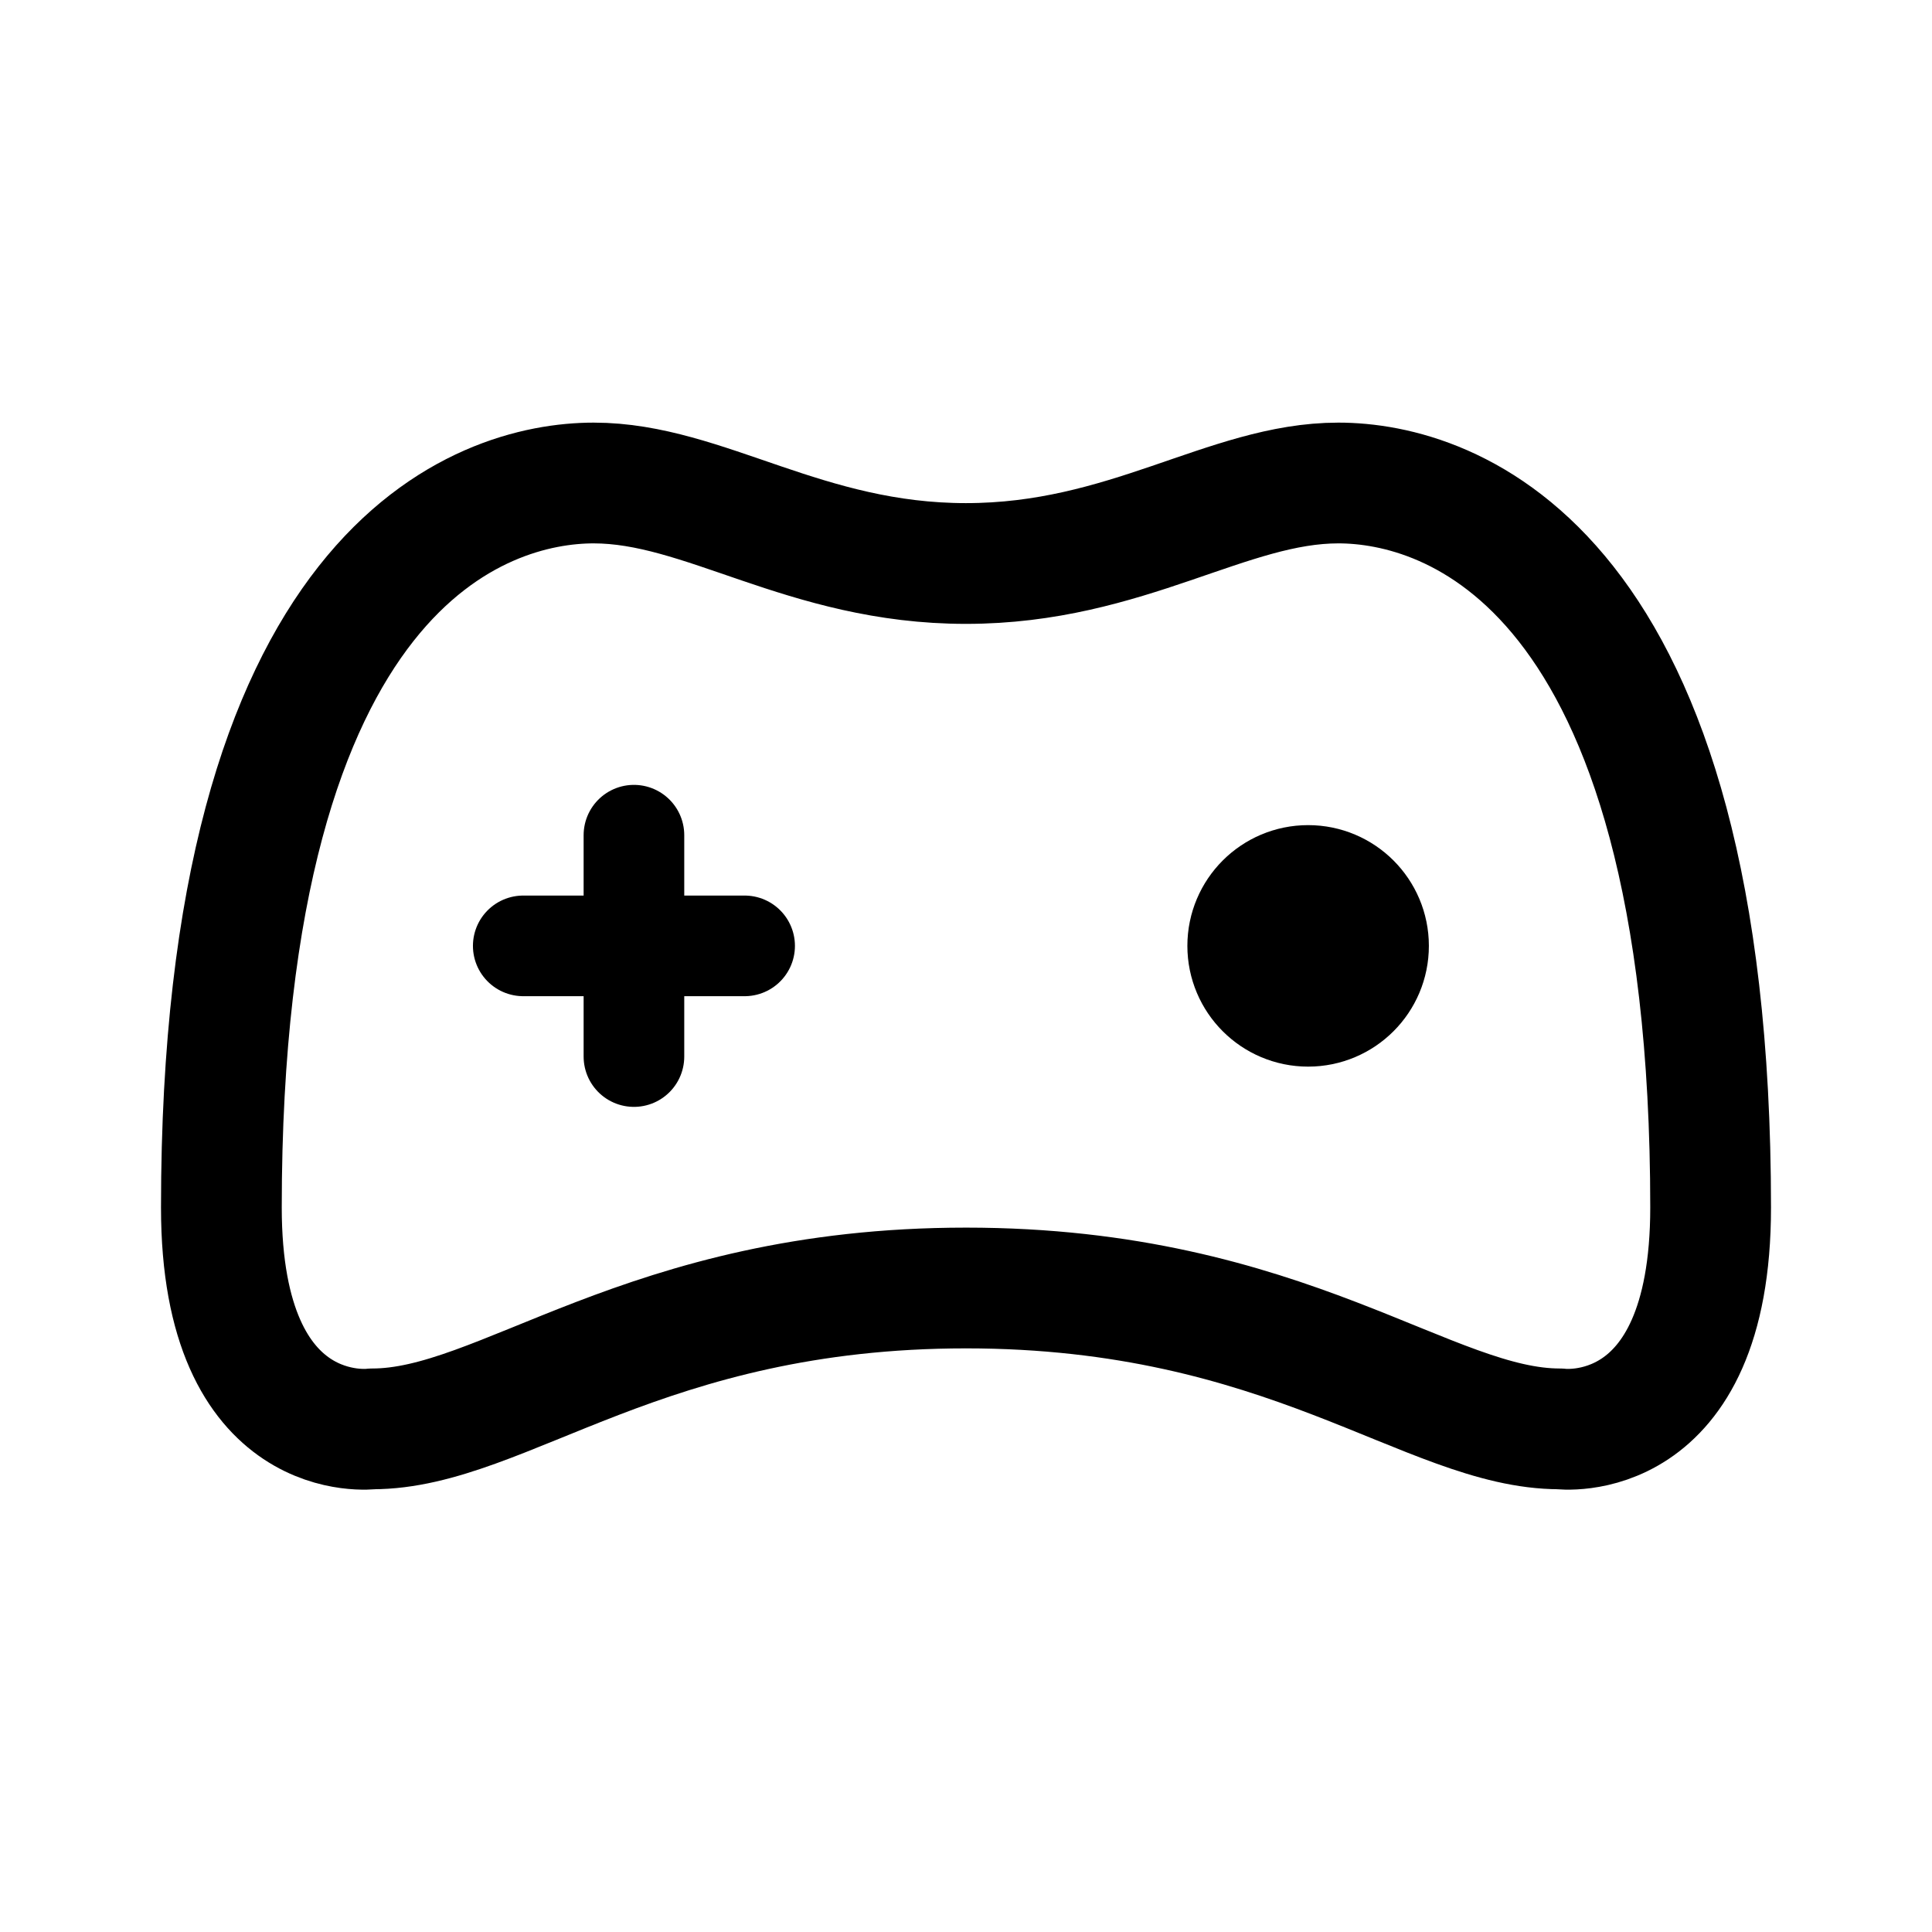 <svg width="192" height="192" viewBox="0 0 192 192" fill="none" xmlns="http://www.w3.org/2000/svg"><path d="M96 56c-16 0-26-8-37-8s-37 8-37 72c0 24 15 22 15 22 13 0 27-14 59-14m0-72c16 0 26-8 37-8s37 8 37 72c0 24-15 22-15 22-13 0-27-14-59-14" stroke="#000" stroke-width="12" stroke-linecap="round" stroke-linejoin="round"/><path d="M63 83v22M52 94h22" stroke="#000" stroke-width="10" stroke-linecap="round" stroke-linejoin="round"/><circle cx="130" cy="94" r="6" stroke="#000" stroke-width="12" stroke-linecap="round" stroke-linejoin="round"/></svg>